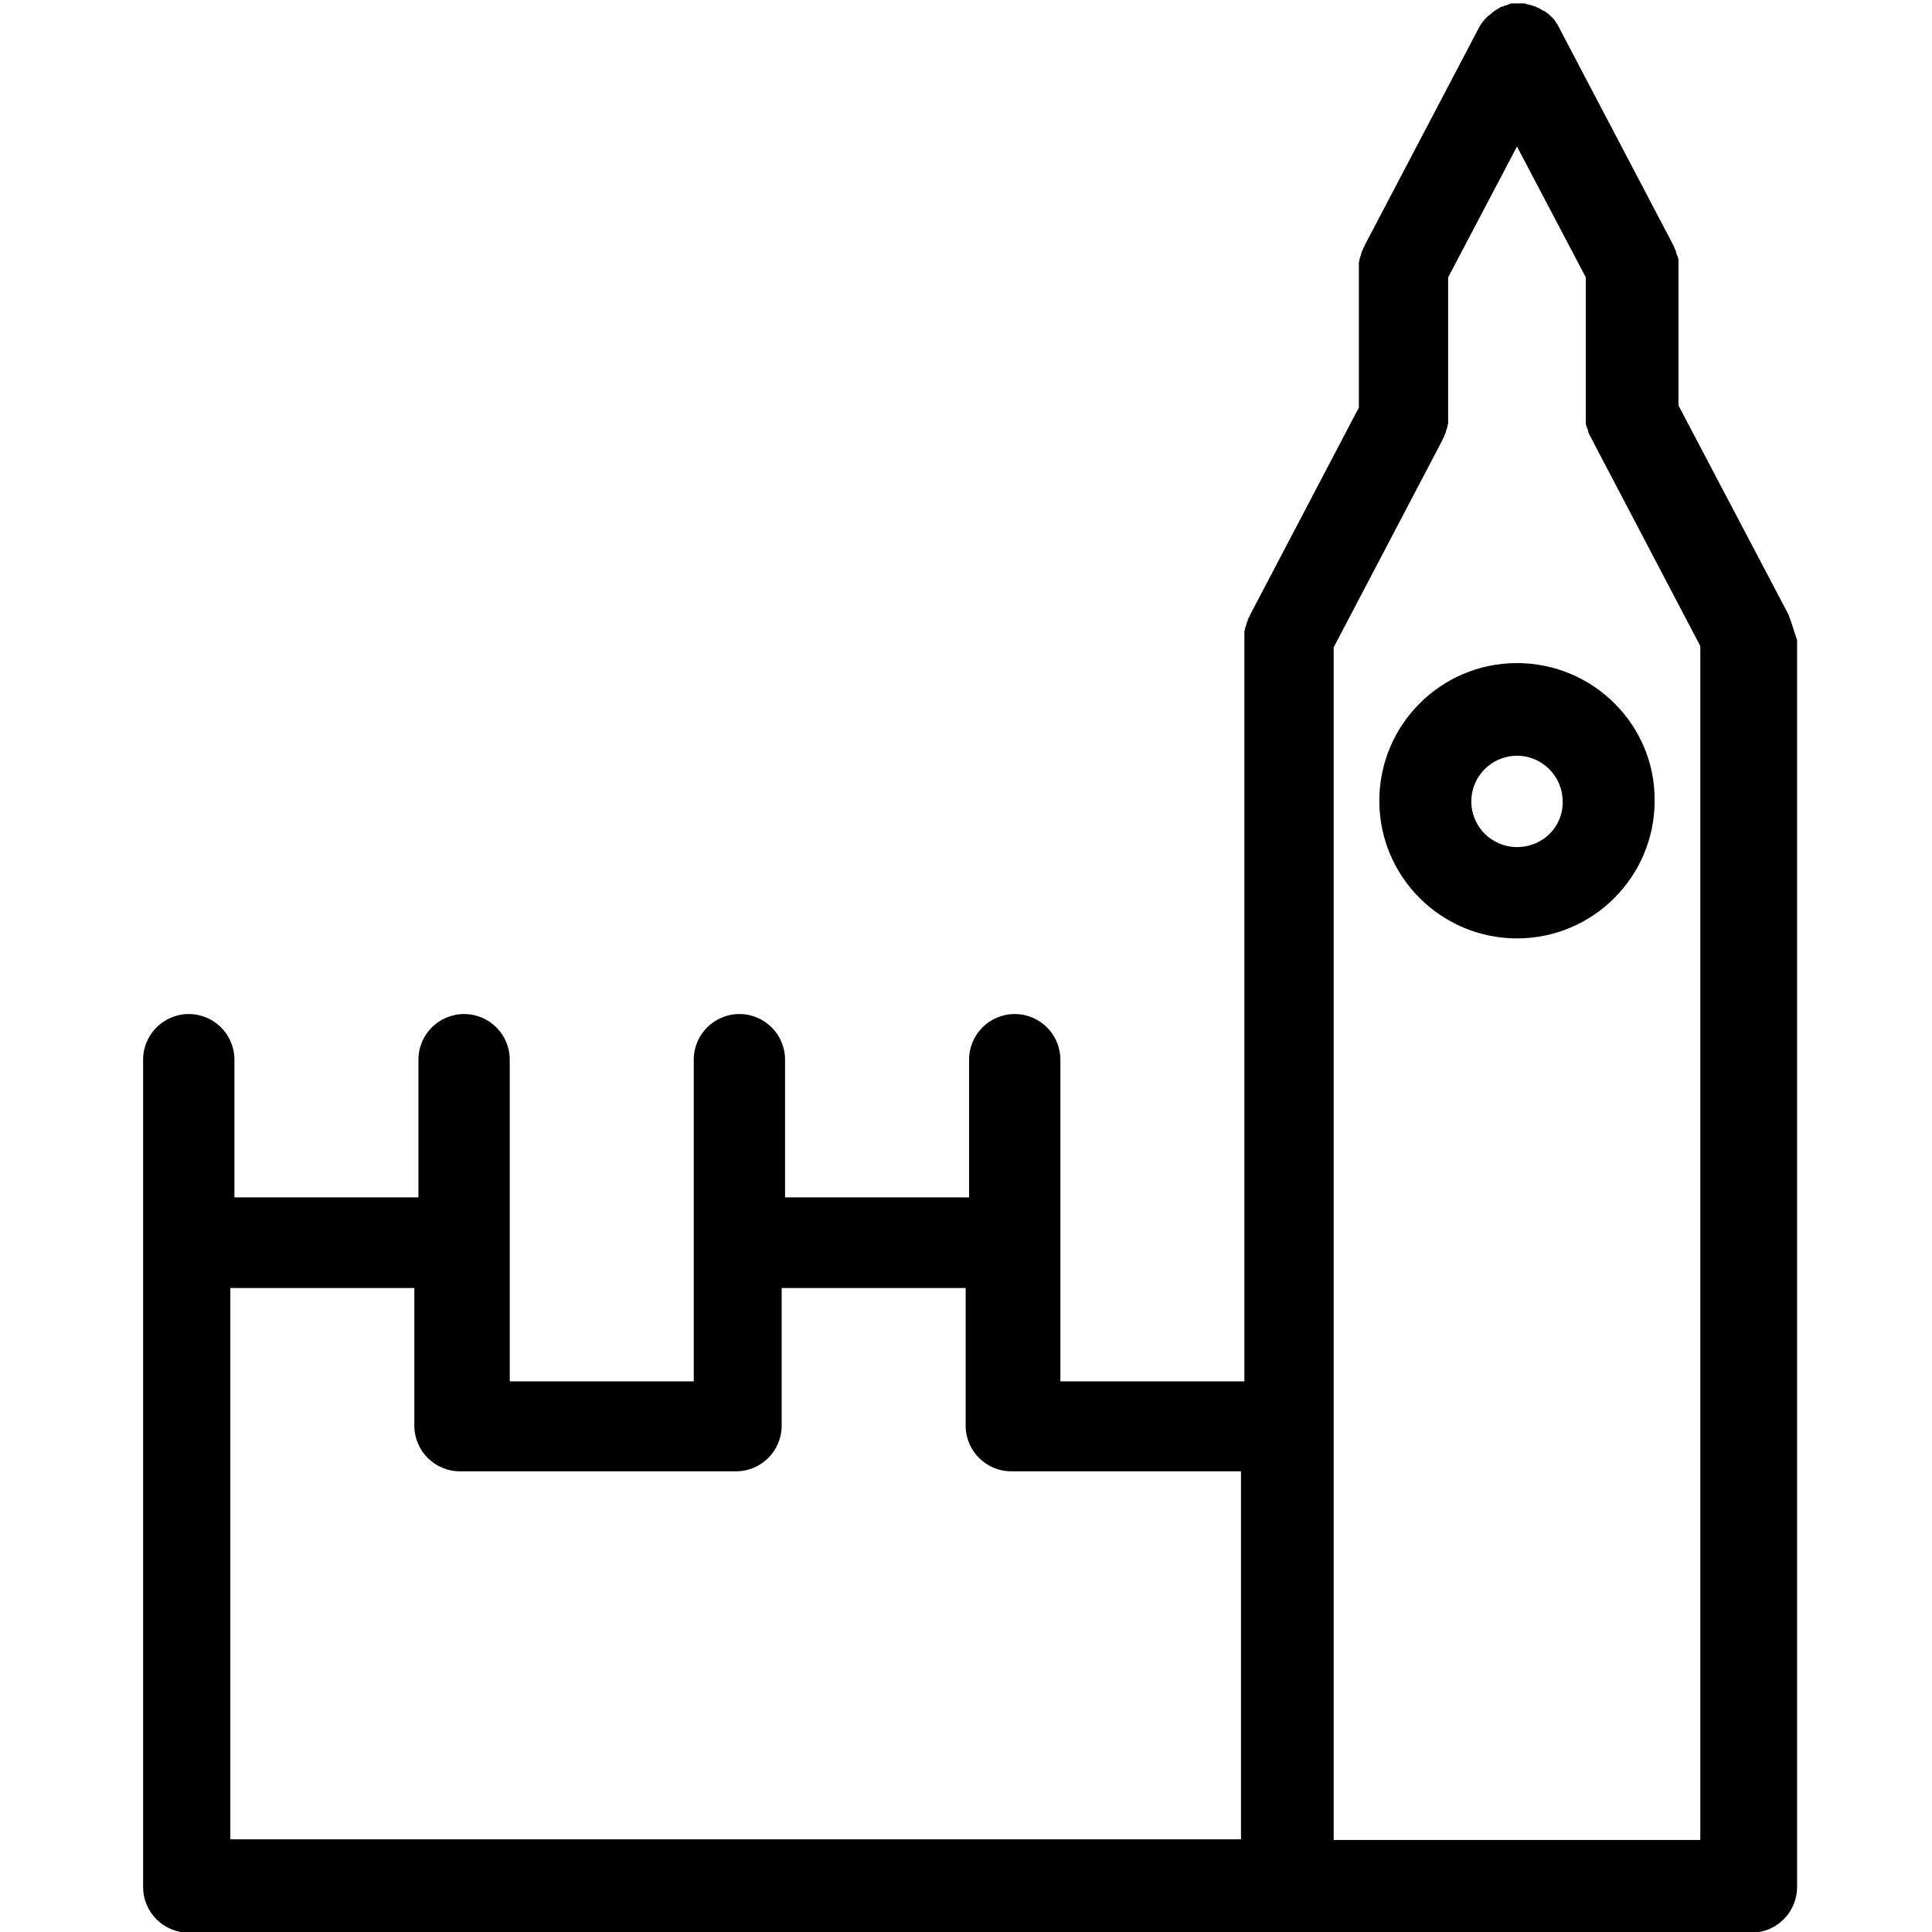 <?xml version="1.0" encoding="UTF-8"?>
<!DOCTYPE svg PUBLIC "-//W3C//DTD SVG 1.1//EN" "http://www.w3.org/Graphics/SVG/1.1/DTD/svg11.dtd">
<svg version="1.1" xmlns="http://www.w3.org/2000/svg" xmlns:xlink="http://www.w3.org/1999/xlink" x="0" y="0" width="283.5" height="283.5" viewBox="0, 0, 283.5, 283.5">
  <g id="Background">
    <rect x="0" y="0" width="283.5" height="283.5" fill="#FFFFFF"/>
  </g>
  <g id="Layer_1">
    <path d="M222.6,97.3 C211.4,97.3 202.4,106.4 202.4,117.5 C202.4,128.7 211.5,137.7 222.6,137.7 C222.6,137.7 222.6,137.7 222.6,137.7 C233.8,137.7 242.8,128.6 242.8,117.5 C242.9,106.4 233.8,97.3 222.6,97.3 z M222.6,124.3 C218.9,124.3 215.9,121.3 215.9,117.6 C215.9,113.9 218.9,110.9 222.6,110.9 C226.3,110.9 229.3,113.9 229.3,117.6 C229.4,121.3 226.4,124.3 222.6,124.3 z M195.7,270 L249.5,270 L249.5,94.8 L233.5,64.3 C233.5,64.3 233.5,64.3 233.5,64.3 L233.5,64.2 C233.4,64.2 233.4,64.1 233.4,64.1 C233.3,64 233.3,63.9 233.2,63.7 C233.2,63.7 233.1,63.6 233.1,63.5 C233.1,63.4 233,63.2 233,63.1 C233,63 232.9,62.9 232.9,62.8 C232.8,62.7 232.8,62.6 232.8,62.5 C232.7,62.4 232.7,62.2 232.7,62.1 C232.7,62.1 232.7,62 232.7,61.9 C232.7,61.7 232.7,61.6 232.7,61.4 C232.7,61.4 232.7,61.3 232.7,61.3 L232.7,61.2 C232.7,61.2 232.7,61.2 232.7,61.2 L232.7,40.7 L222.6,21.5 L212.5,40.7 L212.5,61.3 C212.5,61.3 212.5,61.3 212.5,61.3 L212.5,61.4 C212.5,61.4 212.5,61.5 212.5,61.5 C212.5,61.7 212.5,61.8 212.5,62 C212.5,62 212.5,62.1 212.5,62.2 C212.4,62.3 212.4,62.5 212.4,62.6 C212.4,62.7 212.3,62.8 212.3,62.9 C212.3,63 212.2,63.1 212.2,63.2 C212.2,63.3 212.1,63.5 212.1,63.6 C212.1,63.6 212,63.7 212,63.8 C211.9,64 211.9,64.2 211.8,64.3 C211.7,64.3 211.7,64.4 211.7,64.4 L211.7,64.5 C211.7,64.5 211.7,64.5 211.7,64.5 L195.7,95 L195.7,270 z M33.8,209.3 L33.8,269.9 L182.1,269.9 L182.1,215.9 L148.4,215.9 C144.7,215.9 141.7,212.9 141.7,209.2 L141.7,189 L114.7,189 L114.7,209.2 C114.7,212.9 111.7,215.9 108,215.9 L67.5,215.9 C63.8,215.9 60.8,212.9 60.8,209.2 L60.8,189 L33.8,189 L33.8,209.3 z M262.4,90.1 C262.9,91.3 263.2,92.5 263.7,93.9 L263.7,276.9 C263.7,280.6 260.7,283.6 257,283.6 L189.6,283.6 L27.7,283.6 C24,283.6 21,280.6 21,276.9 L21,209.5 L21,155.5 C21,151.8 24,148.8 27.7,148.8 C31.4,148.8 34.4,151.8 34.4,155.5 L34.4,175.7 L61.4,175.7 L61.4,155.5 C61.4,151.8 64.4,148.8 68.1,148.8 C71.8,148.8 74.8,151.8 74.8,155.5 L74.8,202.7 L101.8,202.7 L101.8,155.5 C101.8,151.8 104.8,148.8 108.5,148.8 C112.2,148.8 115.2,151.8 115.2,155.5 L115.2,175.7 L142.2,175.7 L142.2,155.5 C142.2,151.8 145.2,148.8 148.9,148.8 C152.6,148.8 155.6,151.8 155.6,155.5 L155.6,202.7 L182.6,202.7 L182.6,93.5 C182.6,93.5 182.6,93.5 182.6,93.5 L182.6,93.4 C182.6,93.4 182.6,93.3 182.6,93.3 C182.6,93.1 182.6,93 182.6,92.8 C182.6,92.8 182.6,92.7 182.6,92.6 C182.7,92.5 182.7,92.3 182.7,92.2 C182.7,92.1 182.8,92 182.8,91.9 C182.8,91.8 182.9,91.7 182.9,91.6 C182.9,91.5 183,91.3 183,91.2 C183,91.2 183.1,91.1 183.1,91 C183.2,90.8 183.2,90.6 183.3,90.5 C183.4,90.5 183.4,90.4 183.4,90.4 L183.4,90.3 C183.4,90.3 183.4,90.3 183.4,90.3 L199.4,59.8 L199.4,39.3 C199.4,39.3 199.4,39.3 199.4,39.3 L199.4,39.2 C199.4,39.2 199.4,39.1 199.4,39.1 C199.4,38.9 199.4,38.8 199.4,38.6 C199.4,38.6 199.4,38.5 199.4,38.4 C199.5,38.3 199.5,38.1 199.5,38 C199.5,37.9 199.6,37.8 199.6,37.7 C199.6,37.6 199.7,37.5 199.7,37.4 C199.7,37.3 199.8,37.1 199.8,37 C199.8,36.9 199.9,36.9 199.9,36.8 C200,36.6 200,36.5 200.1,36.3 C200.2,36.3 200.2,36.2 200.2,36.2 L200.2,36.1 C200.2,36.1 200.2,36.1 200.2,36.1 L217,4.1 C217,4.1 217,4.1 217,4.1 C217.3,3.5 217.7,3 218.2,2.5 C218.3,2.4 218.3,2.4 218.4,2.3 C218.5,2.3 218.6,2.2 218.7,2.1 C218.8,2 219,1.8 219.2,1.7 C219.2,1.6 219.3,1.6 219.3,1.6 C219.5,1.5 219.6,1.4 219.8,1.3 C219.8,1.3 219.8,1.3 219.8,1.3 C219.8,1.3 219.9,1.2 220,1.2 C220.1,1.1 220.2,1 220.3,1 C220.5,1 220.6,0.9 220.7,0.9 C220.7,0.9 220.8,0.8 220.9,0.8 C221,0.8 221.2,0.7 221.3,0.7 C221.4,0.6 221.4,0.6 221.5,0.6 C221.6,0.5 221.8,0.5 221.9,0.5 C221.9,0.5 222,0.5 222.1,0.5 C222.2,0.5 222.4,0.5 222.5,0.5 C222.6,0.5 222.7,0.5 222.8,0.5 C222.9,0.5 223,0.5 223.1,0.5 C223.2,0.5 223.3,0.5 223.4,0.5 C223.5,0.5 223.6,0.5 223.7,0.5 C223.9,0.6 224,0.6 224.1,0.6 C224.2,0.7 224.3,0.7 224.4,0.7 C224.6,0.7 224.7,0.8 224.8,0.8 C224.9,0.8 225,0.9 225.1,0.9 C225.2,0.9 225.3,1 225.4,1 C225.5,1.1 225.7,1.1 225.8,1.2 C225.9,1.2 225.9,1.3 226,1.3 C226,1.3 226,1.3 226,1.3 C226.2,1.4 226.3,1.5 226.5,1.6 C226.6,1.6 226.6,1.6 226.6,1.6 C226.9,1.8 227.3,2.1 227.6,2.4 C227.9,2.7 228.2,3 228.4,3.4 C228.4,3.4 228.4,3.4 228.4,3.4 C228.5,3.5 228.6,3.7 228.7,3.9 C228.7,3.9 228.7,3.9 228.7,3.9 L245.5,35.9 C245.5,35.9 245.5,35.9 245.5,35.9 L245.5,36 C245.6,36 245.6,36.1 245.6,36.1 C245.7,36.3 245.7,36.4 245.8,36.6 C245.8,36.6 245.9,36.7 245.9,36.8 C245.9,36.9 246,37.1 246,37.2 C246,37.3 246.1,37.4 246.1,37.5 C246.2,37.6 246.2,37.7 246.2,37.8 C246.3,37.9 246.3,38.1 246.3,38.2 C246.3,38.2 246.3,38.3 246.3,38.4 C246.3,38.6 246.3,38.7 246.3,38.9 C246.3,38.9 246.3,39 246.3,39 L246.3,39.1 C246.3,39.1 246.3,39.1 246.3,39.1 L246.3,59.5 L262.4,90.1 z" fill="#000000"/>
  </g>
</svg>
